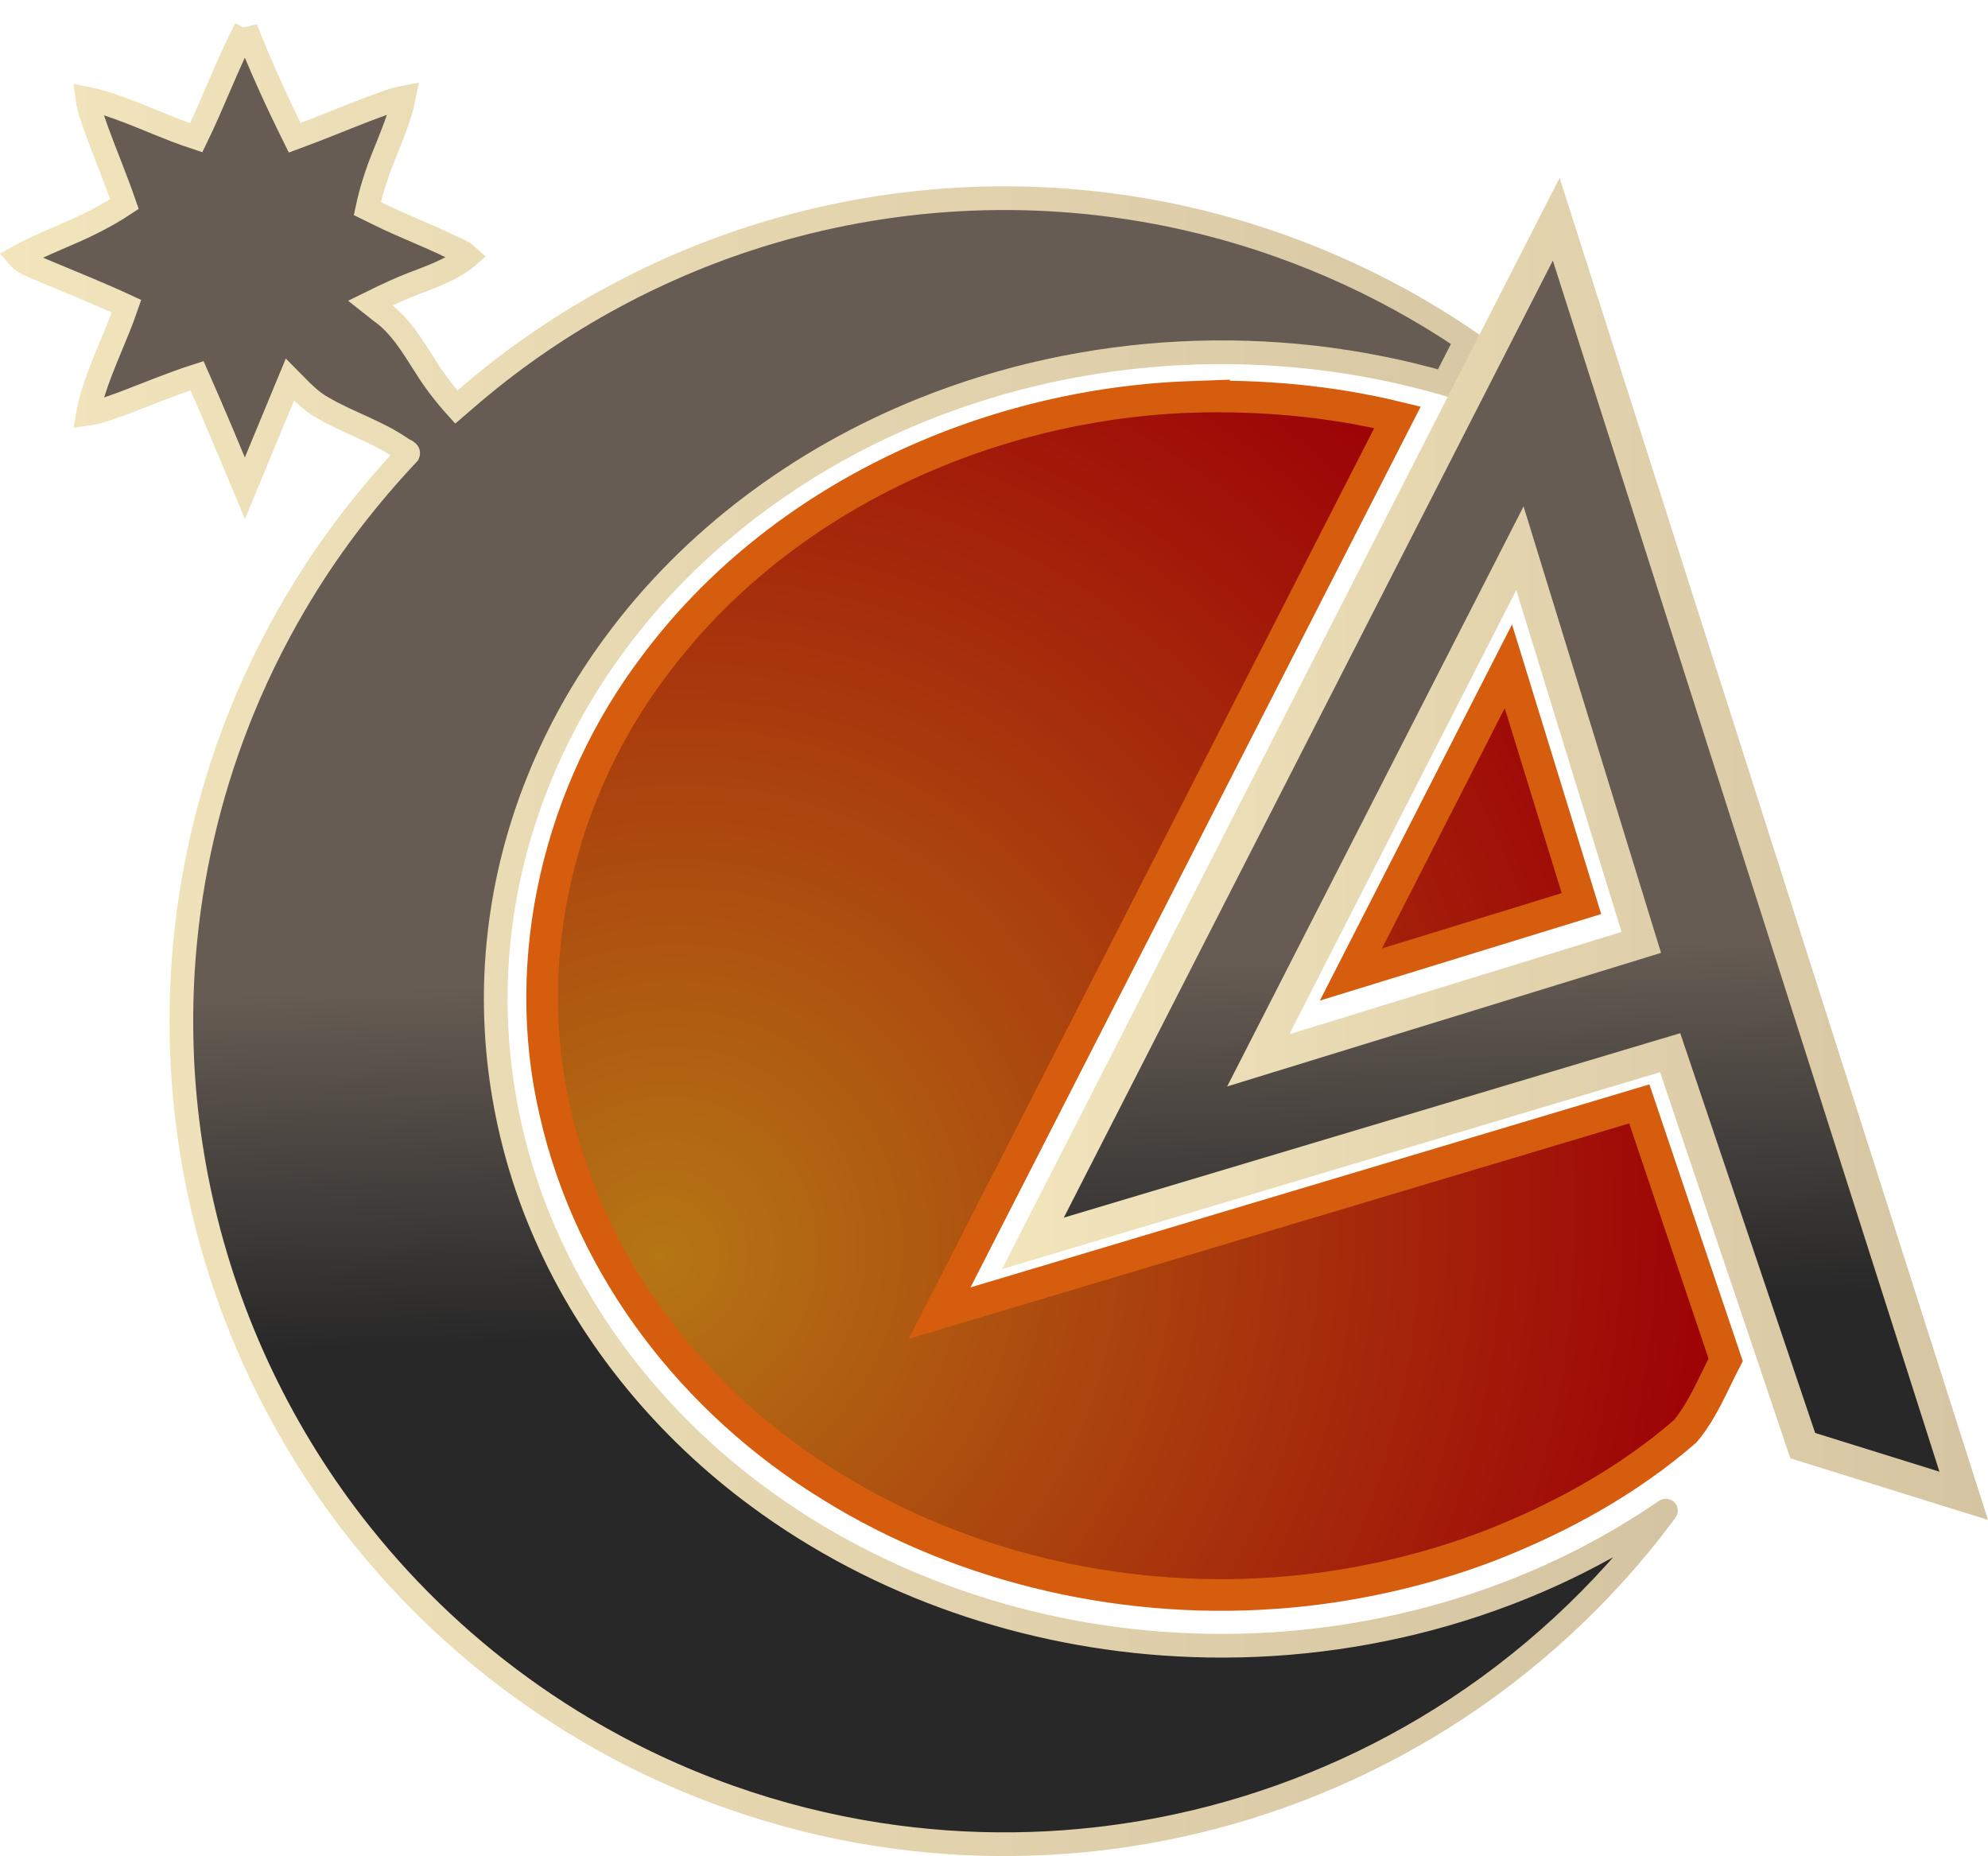 <?xml version="1.0" encoding="UTF-8" standalone="no"?>
<svg
   xmlns:dc="http://purl.org/dc/elements/1.1/"
   xmlns:cc="http://creativecommons.org/ns#"
   xmlns:rdf="http://www.w3.org/1999/02/22-rdf-syntax-ns#"
   xmlns:svg="http://www.w3.org/2000/svg"
   xmlns="http://www.w3.org/2000/svg"
   xmlns:xlink="http://www.w3.org/1999/xlink"
   xmlns:sodipodi="http://sodipodi.sourceforge.net/DTD/sodipodi-0.dtd"
   xmlns:inkscape="http://www.inkscape.org/namespaces/inkscape"
   width="88.748mm"
   height="82.858mm"
   viewBox="0 0 88.748 82.858"
   version="1.1"
   id="svg8"
   inkscape:version="1.0.2 (e86c8708, 2021-01-15)"
   sodipodi:docname="logo.svg">
  <defs
     id="defs2">
    <linearGradient
       inkscape:collect="always"
       id="linearGradient1914">
      <stop
         style="stop-color:#f2e5bc;stop-opacity:1;"
         offset="0"
         id="stop1910" />
      <stop
         style="stop-color:#d5c4a1;stop-opacity:1"
         offset="1"
         id="stop1912" />
    </linearGradient>
    <linearGradient
       inkscape:collect="always"
       id="linearGradient1880">
      <stop
         style="stop-color:#b57614;stop-opacity:1"
         offset="0"
         id="stop1876" />
      <stop
         style="stop-color:#9d0006;stop-opacity:1"
         offset="1"
         id="stop1878" />
    </linearGradient>
    <linearGradient
       inkscape:collect="always"
       id="linearGradient1102">
      <stop
         style="stop-color:#665c54;stop-opacity:1;"
         offset="0"
         id="stop1098" />
      <stop
         style="stop-color:#282828;stop-opacity:1"
         offset="1"
         id="stop1100" />
    </linearGradient>
    <linearGradient
       inkscape:collect="always"
       id="linearGradient1092">
      <stop
         style="stop-color:#665c54;stop-opacity:1;"
         offset="0"
         id="stop1088" />
      <stop
         style="stop-color:#282828;stop-opacity:1"
         offset="1"
         id="stop1090" />
    </linearGradient>
    <linearGradient
       inkscape:collect="always"
       xlink:href="#linearGradient1092"
       id="linearGradient1094"
       x1="121.966"
       y1="107.14"
       x2="122.547"
       y2="123.115"
       gradientUnits="userSpaceOnUse" />
    <linearGradient
       inkscape:collect="always"
       xlink:href="#linearGradient1102"
       id="linearGradient1096"
       x1="121.966"
       y1="107.14"
       x2="122.547"
       y2="123.115"
       gradientUnits="userSpaceOnUse" />
    <radialGradient
       inkscape:collect="always"
       xlink:href="#linearGradient1880"
       id="radialGradient1882"
       cx="85.857"
       cy="126.056"
       fx="85.857"
       fy="126.056"
       r="27.155"
       gradientTransform="matrix(1.518,0.855,-0.903,1.602,61.687,-154.139)"
       gradientUnits="userSpaceOnUse" />
    <linearGradient
       inkscape:collect="always"
       xlink:href="#linearGradient1914"
       id="linearGradient1890"
       x1="48.696"
       y1="106.499"
       x2="123.595"
       y2="106.499"
       gradientUnits="userSpaceOnUse" />
    <linearGradient
       inkscape:collect="always"
       xlink:href="#linearGradient1914"
       id="linearGradient1892"
       x1="93.427"
       y1="102.965"
       x2="137.444"
       y2="102.965"
       gradientUnits="userSpaceOnUse" />
  </defs>
  <sodipodi:namedview
     id="base"
     pagecolor="#ffffff"
     bordercolor="#666666"
     borderopacity="1.0"
     inkscape:pageopacity="0.0"
     inkscape:pageshadow="2"
     inkscape:zoom="1.3968938"
     inkscape:cx="144.95438"
     inkscape:cy="196.61053"
     inkscape:document-units="mm"
     inkscape:current-layer="layer1"
     inkscape:document-rotation="0"
     showgrid="false"
     inkscape:window-width="1440"
     inkscape:window-height="847"
     inkscape:window-x="2560"
     inkscape:window-y="565"
     inkscape:window-maximized="0" />
  <g
     inkscape:label="Layer 1"
     inkscape:groupmode="layer"
     id="layer1"
     transform="translate(-48.696,-65.07)">
    <path
       id="path919"
       style="fill:url(#linearGradient1094);fill-opacity:1;stroke:url(#linearGradient1890);stroke-width:1.058;stroke-miterlimit:4;stroke-dasharray:none;stroke-opacity:1"
       d="m 59.669,66.348 c -0.821,1.585 -1.434,3.266 -2.214,4.871 -1.317,-0.431 -2.565,-1.045 -3.881,-1.48 -0.321,-0.103 -0.646,-0.193 -0.977,-0.26 0.061,0.492 0.266,0.954 0.419,1.423 0.402,1.097 0.856,2.174 1.237,3.279 -0.822,0.541 -1.703,0.982 -2.609,1.363 -0.715,0.315 -1.445,0.611 -2.127,0.99 0.266,0.313 0.691,0.421 1.05,0.592 1.262,0.532 2.535,1.037 3.778,1.613 -0.453,1.318 -1.087,2.567 -1.5,3.899 -0.09,0.298 -0.166,0.6 -0.22,0.906 0.524,-0.071 1.018,-0.282 1.516,-0.452 1.117,-0.419 2.215,-0.887 3.352,-1.25 0.735,1.665 1.436,3.345 2.137,5.024 0.67,-1.617 1.339,-3.235 2.009,-4.852 0.461,0.464 0.905,0.962 1.49,1.275 1.122,0.651 2.381,1.04 3.458,1.773 0.082,0.092 0.378,0.154 0.325,0.264 -1.739,1.849 -3.306,3.862 -4.638,6.024 -1.046,1.694 -1.969,3.499 -2.728,5.352 -1.34,3.256 -2.22,6.761 -2.571,10.292 -0.252,2.49 -0.244,5.079 0.027,7.59 0.147,1.374 0.376,2.754 0.673,4.081 1.204,5.414 3.661,10.554 7.129,14.896 2.192,2.753 4.807,5.209 7.705,7.228 0.718,0.502 1.478,0.992 2.23,1.439 2.065,1.231 4.264,2.261 6.517,3.059 2.14,0.76 4.387,1.328 6.65,1.679 0.978,0.151 2.022,0.27 3.025,0.341 2.027,0.144 4.071,0.119 6.088,-0.074 1.413,-0.133 2.879,-0.362 4.241,-0.656 4.156,-0.892 8.174,-2.523 11.783,-4.786 3.831,-2.399 7.243,-5.539 9.949,-9.179 0.187,-0.214 -0.015,-0.049 -0.125,0.022 -6.3,4.28 -14.049,6.274 -21.633,5.85 -6.68,-0.362 -13.287,-2.602 -18.68,-6.586 -4.093,-3.015 -7.463,-7.053 -9.504,-11.722 -1.849,-4.191 -2.584,-8.873 -2.057,-13.427 0.524,-4.662 2.357,-9.147 5.14,-12.915 3.456,-4.704 8.323,-8.293 13.722,-10.465 7.35,-2.973 15.693,-3.374 23.308,-1.185 0.33,-0.645 0.66,-1.291 0.99,-1.936 -3.753,-2.551 -8.058,-4.423 -12.498,-5.423 -0.873,-0.198 -1.695,-0.353 -2.583,-0.489 -0.803,-0.123 -1.658,-0.224 -2.48,-0.292 -1.513,-0.127 -3.029,-0.158 -4.547,-0.097 -1.53,0.063 -3.033,0.217 -4.552,0.47 -1.505,0.251 -2.983,0.592 -4.463,1.033 -4.81,1.431 -9.348,3.878 -13.19,7.128 -0.26,0.219 -0.516,0.442 -0.774,0.664 C 68.547,82.664 68.072,82.05 67.666,81.39 67.106,80.517 66.563,79.587 65.698,78.978 c -0.159,-0.126 -0.318,-0.252 -0.477,-0.378 0.747,-0.368 1.501,-0.721 2.286,-1.003 0.725,-0.285 1.487,-0.575 2.077,-1.087 -0.303,-0.282 -0.723,-0.388 -1.082,-0.582 -0.928,-0.432 -1.895,-0.804 -2.826,-1.264 -0.194,-0.095 -0.387,-0.191 -0.581,-0.286 0.188,-0.888 0.481,-1.748 0.829,-2.585 0.307,-0.775 0.635,-1.549 0.801,-2.37 -0.565,0.109 -1.097,0.344 -1.638,0.535 -1.08,0.416 -2.148,0.863 -3.234,1.262 -0.792,-1.595 -1.533,-3.22 -2.184,-4.875 z" />
    <path
       id="path923"
       style="fill:url(#linearGradient1096);fill-opacity:1;stroke:url(#linearGradient1892);stroke-width:1.411;stroke-miterlimit:4;stroke-dasharray:none;stroke-opacity:1"
       d="m 118.169,74.856 -23.362,45.721 28.447,-8.513 5.92,17.542 7.186,2.239 z m -1.621,14.689 5.418,17.595 -17.099,5.265 z"
       sodipodi:nodetypes="cccccccccc" />
    <path
       id="path919-4"
       style="fill:url(#radialGradient1882);fill-opacity:1;stroke:#d65d0e;stroke-width:1.411;stroke-miterlimit:4;stroke-dasharray:none;stroke-opacity:1"
       d="m 101.865,82.787 c -9.179,0.329 -18.395,4.546 -23.945,11.989 -4.243,5.597 -6.049,13.059 -4.444,19.936 1.585,7 6.219,12.956 12.291,16.687 6.065,3.771 13.43,5.375 20.462,4.739 2.984,-0.262 6.181,-0.98 9.074,-2.105 3.11,-1.226 6.097,-2.872 8.626,-5.07 0.78,-0.935 1.242,-2.109 1.804,-3.187 -1.285,-3.809 -2.57,-7.617 -3.855,-11.426 -10.412,3.113 -20.823,6.229 -31.236,9.34 6.816,-13.329 13.627,-26.66 20.441,-39.99 -2.969,-0.724 -6.11,-1.012 -9.219,-0.912 z m 7.139,25.787 c 3.43,-1.055 6.861,-2.111 10.291,-3.166 -1.087,-3.531 -2.174,-7.062 -3.262,-10.594 -2.343,4.587 -4.686,9.173 -7.029,13.76 z" />
  </g>
</svg>
